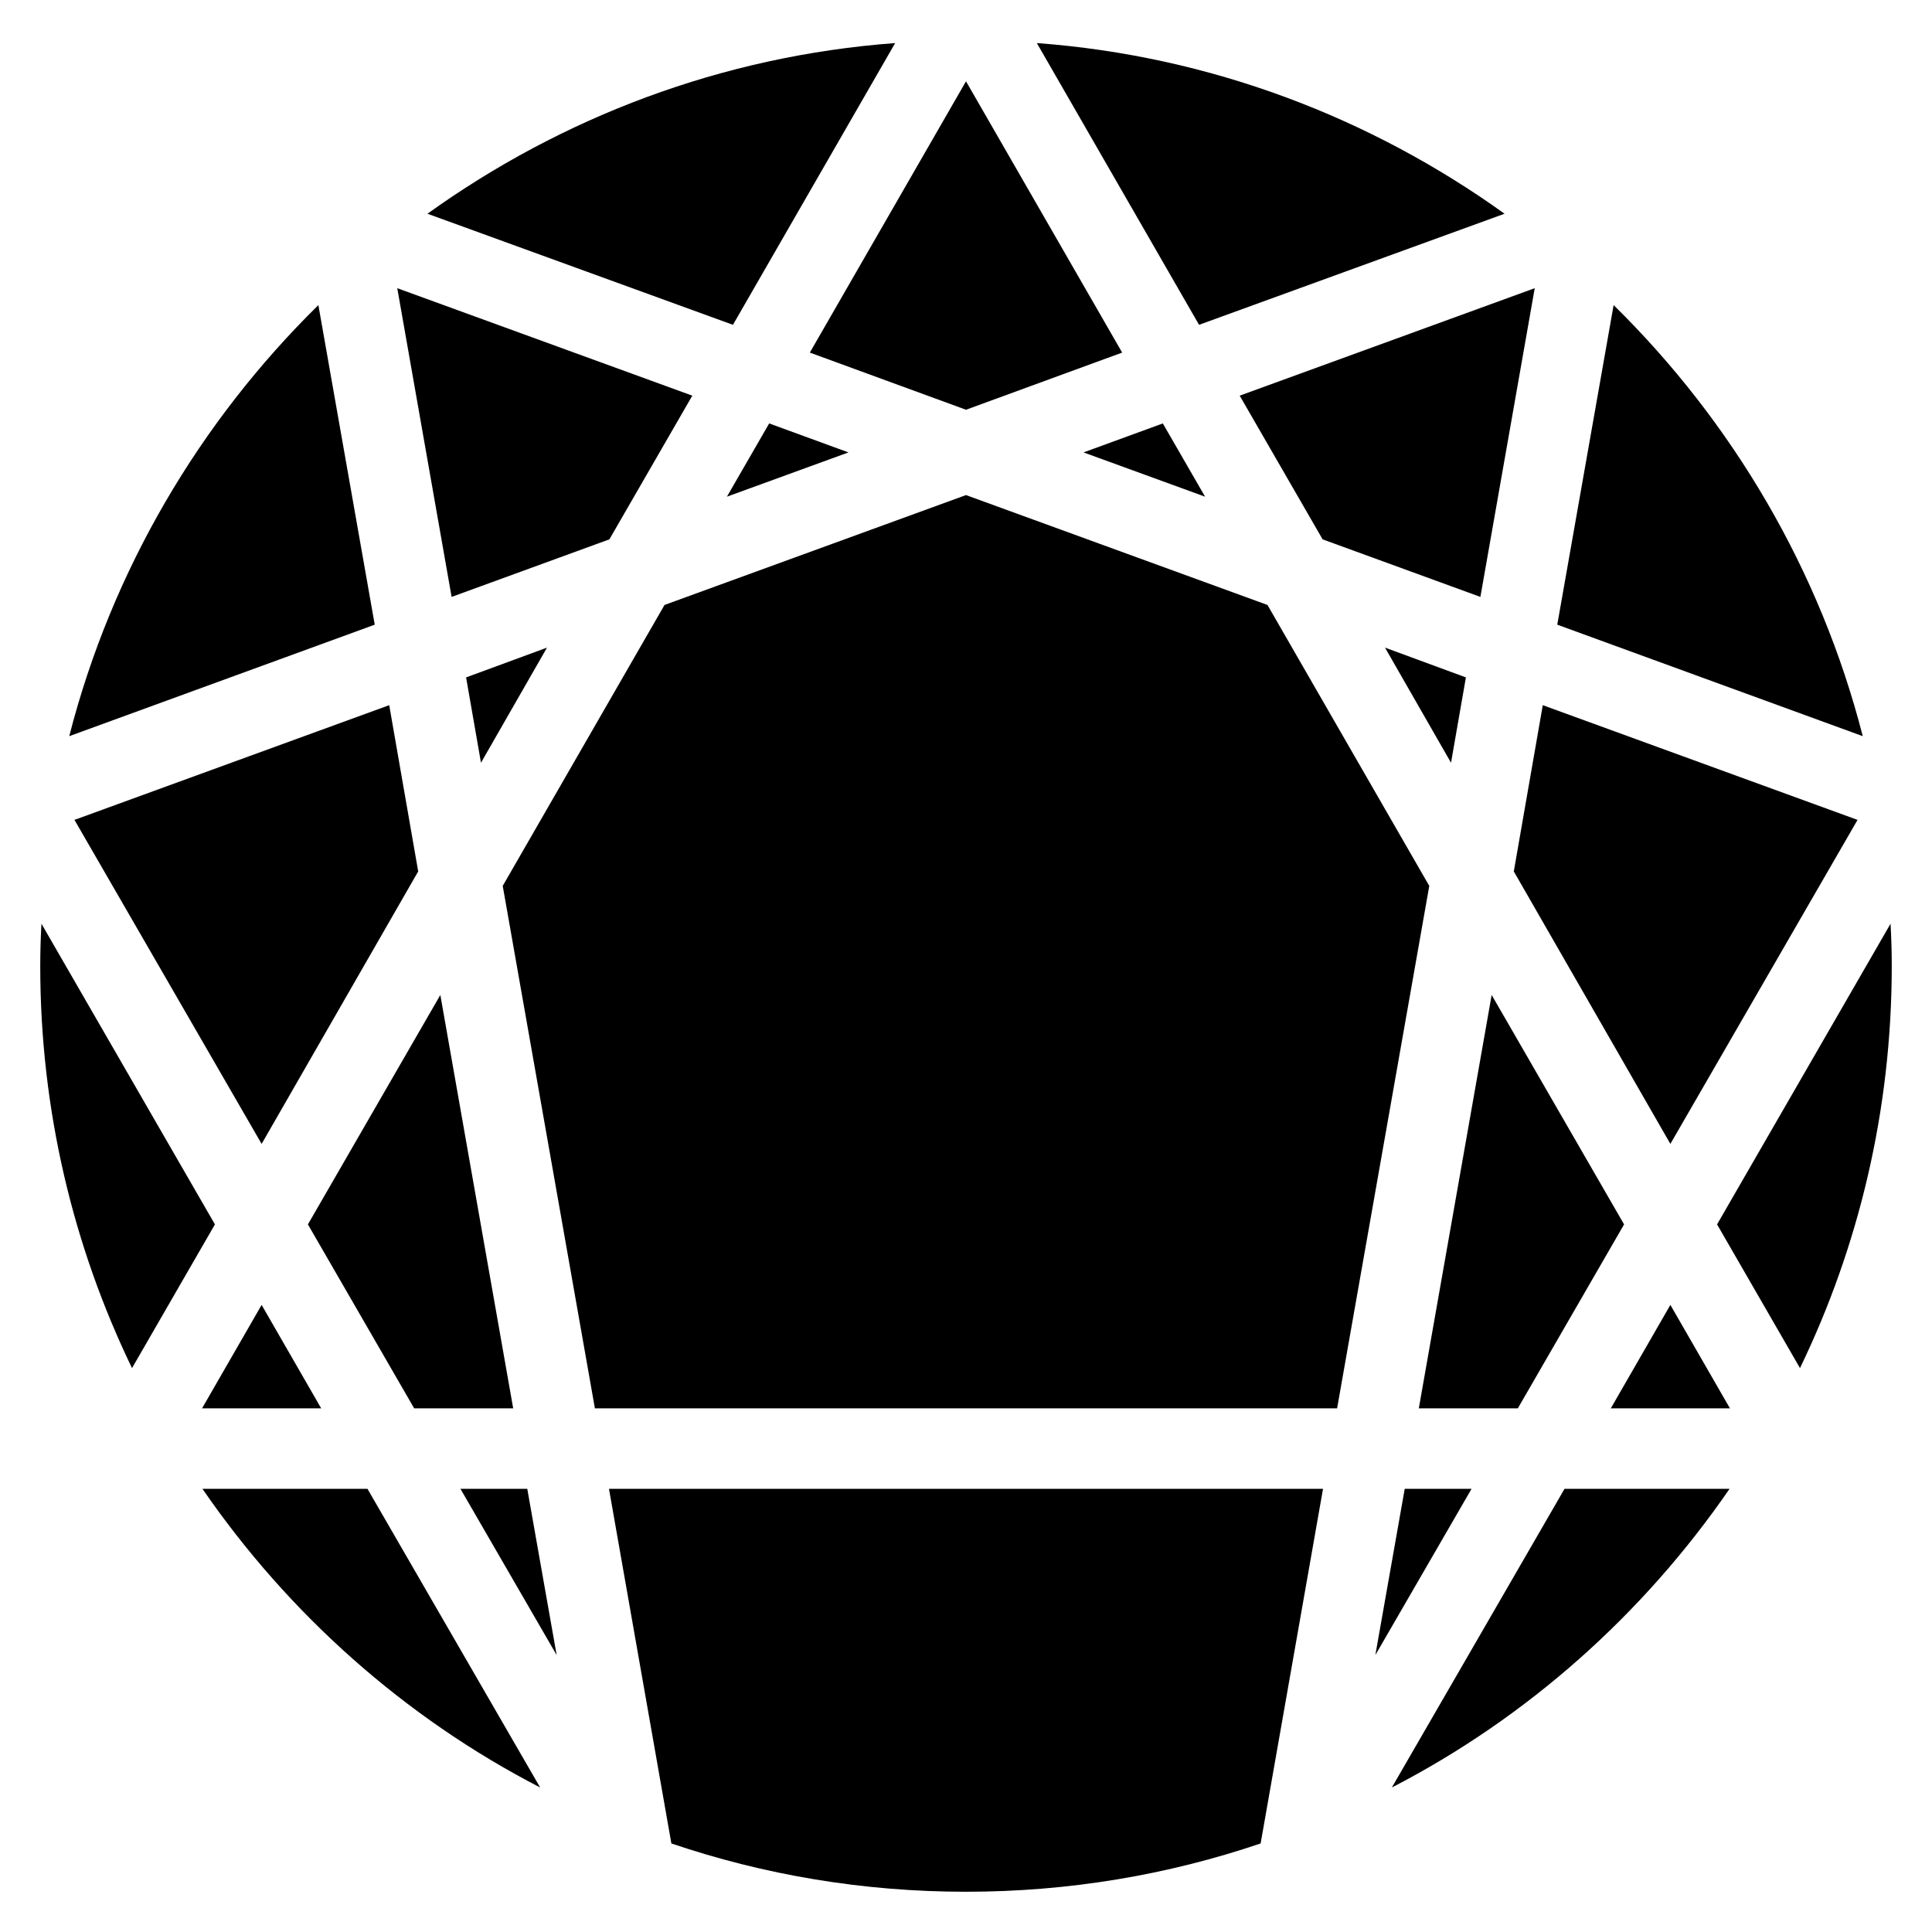 <?xml version="1.0" encoding="iso-8859-1"?>
<!-- Generator: Adobe Illustrator 25.2.3, SVG Export Plug-In . SVG Version: 6.00 Build 0)  -->
<svg version="1.1" baseProfile="basic" id="Layer_1"
	 xmlns="http://www.w3.org/2000/svg" xmlns:xlink="http://www.w3.org/1999/xlink" x="0px" y="0px" viewBox="0 0 48 48"
	 xml:space="preserve">
<path d="M5.34,30.42l-2.06,3.57C1.82,30.97,1,27.58,1,24c0-0.35,0.01-0.7,0.03-1.05L5.34,30.42z M6.5,32.42l-1.48,2.57h2.96
	L6.5,32.42z M7.91,7.58c-2.95,2.9-5.13,6.58-6.19,10.71l7.59-2.77L7.91,7.58z M6.5,28.42l3.89-6.77l-0.72-4.13l-7.82,2.85L6.5,28.42
	z M7.65,30.42l2.64,4.57h2.46l-1.81-10.27L7.65,30.42z M5.03,36.99c2.14,3.11,5.02,5.68,8.39,7.42l-4.29-7.42H5.03z M11.58,16.83
	l0.37,2.12l1.64-2.86L11.58,16.83z M11.44,36.99l2.39,4.13l-0.73-4.13H11.44z M15.14,13.4l2.06-3.57L9.87,7.16l1.35,7.67L15.14,13.4
	z M18.06,12.34l3.02-1.1l-1.97-0.72L18.06,12.34z M22.24,1.07c-4.31,0.32-8.29,1.85-11.62,4.24l7.59,2.76L22.24,1.07z M24,10.18
	l3.88-1.42L24,2.02l-3.88,6.74L24,10.18z M26.92,11.24l3.02,1.1l-1.05-1.82L26.92,11.24z M16.68,45.8c2.3,0.78,4.76,1.2,7.32,1.2
	s5.02-0.42,7.32-1.2l1.55-8.81H15.13L16.68,45.8z M31.49,15.03L24,12.3l-7.49,2.73l-4.02,6.98l2.29,12.98h18.44l2.29-12.98
	L31.49,15.03z M36.05,18.95l0.37-2.12l-2.01-0.74L36.05,18.95z M34.9,36.99l-0.73,4.13l2.39-4.13H34.9z M37.38,5.31
	c-3.33-2.39-7.31-3.92-11.62-4.24l4.03,7L37.38,5.31z M32.86,13.4l3.92,1.43l1.35-7.67L30.8,9.83L32.86,13.4z M37.71,34.99
	l2.64-4.57l-3.29-5.7l-1.81,10.27H37.71z M34.58,44.41c3.37-1.74,6.25-4.31,8.39-7.42h-4.1L34.58,44.41z M40.02,34.99h2.96
	l-1.48-2.57L40.02,34.99z M41.5,28.42l4.65-8.05l-7.82-2.85l-0.72,4.13L41.5,28.42z M40.09,7.58l-1.4,7.94l7.59,2.77
	C45.22,14.16,43.04,10.48,40.09,7.58z M46.97,22.95l-4.31,7.47l2.06,3.57C46.18,30.97,47,27.58,47,24
	C47,23.65,46.99,23.3,46.97,22.95z"/>
</svg>
